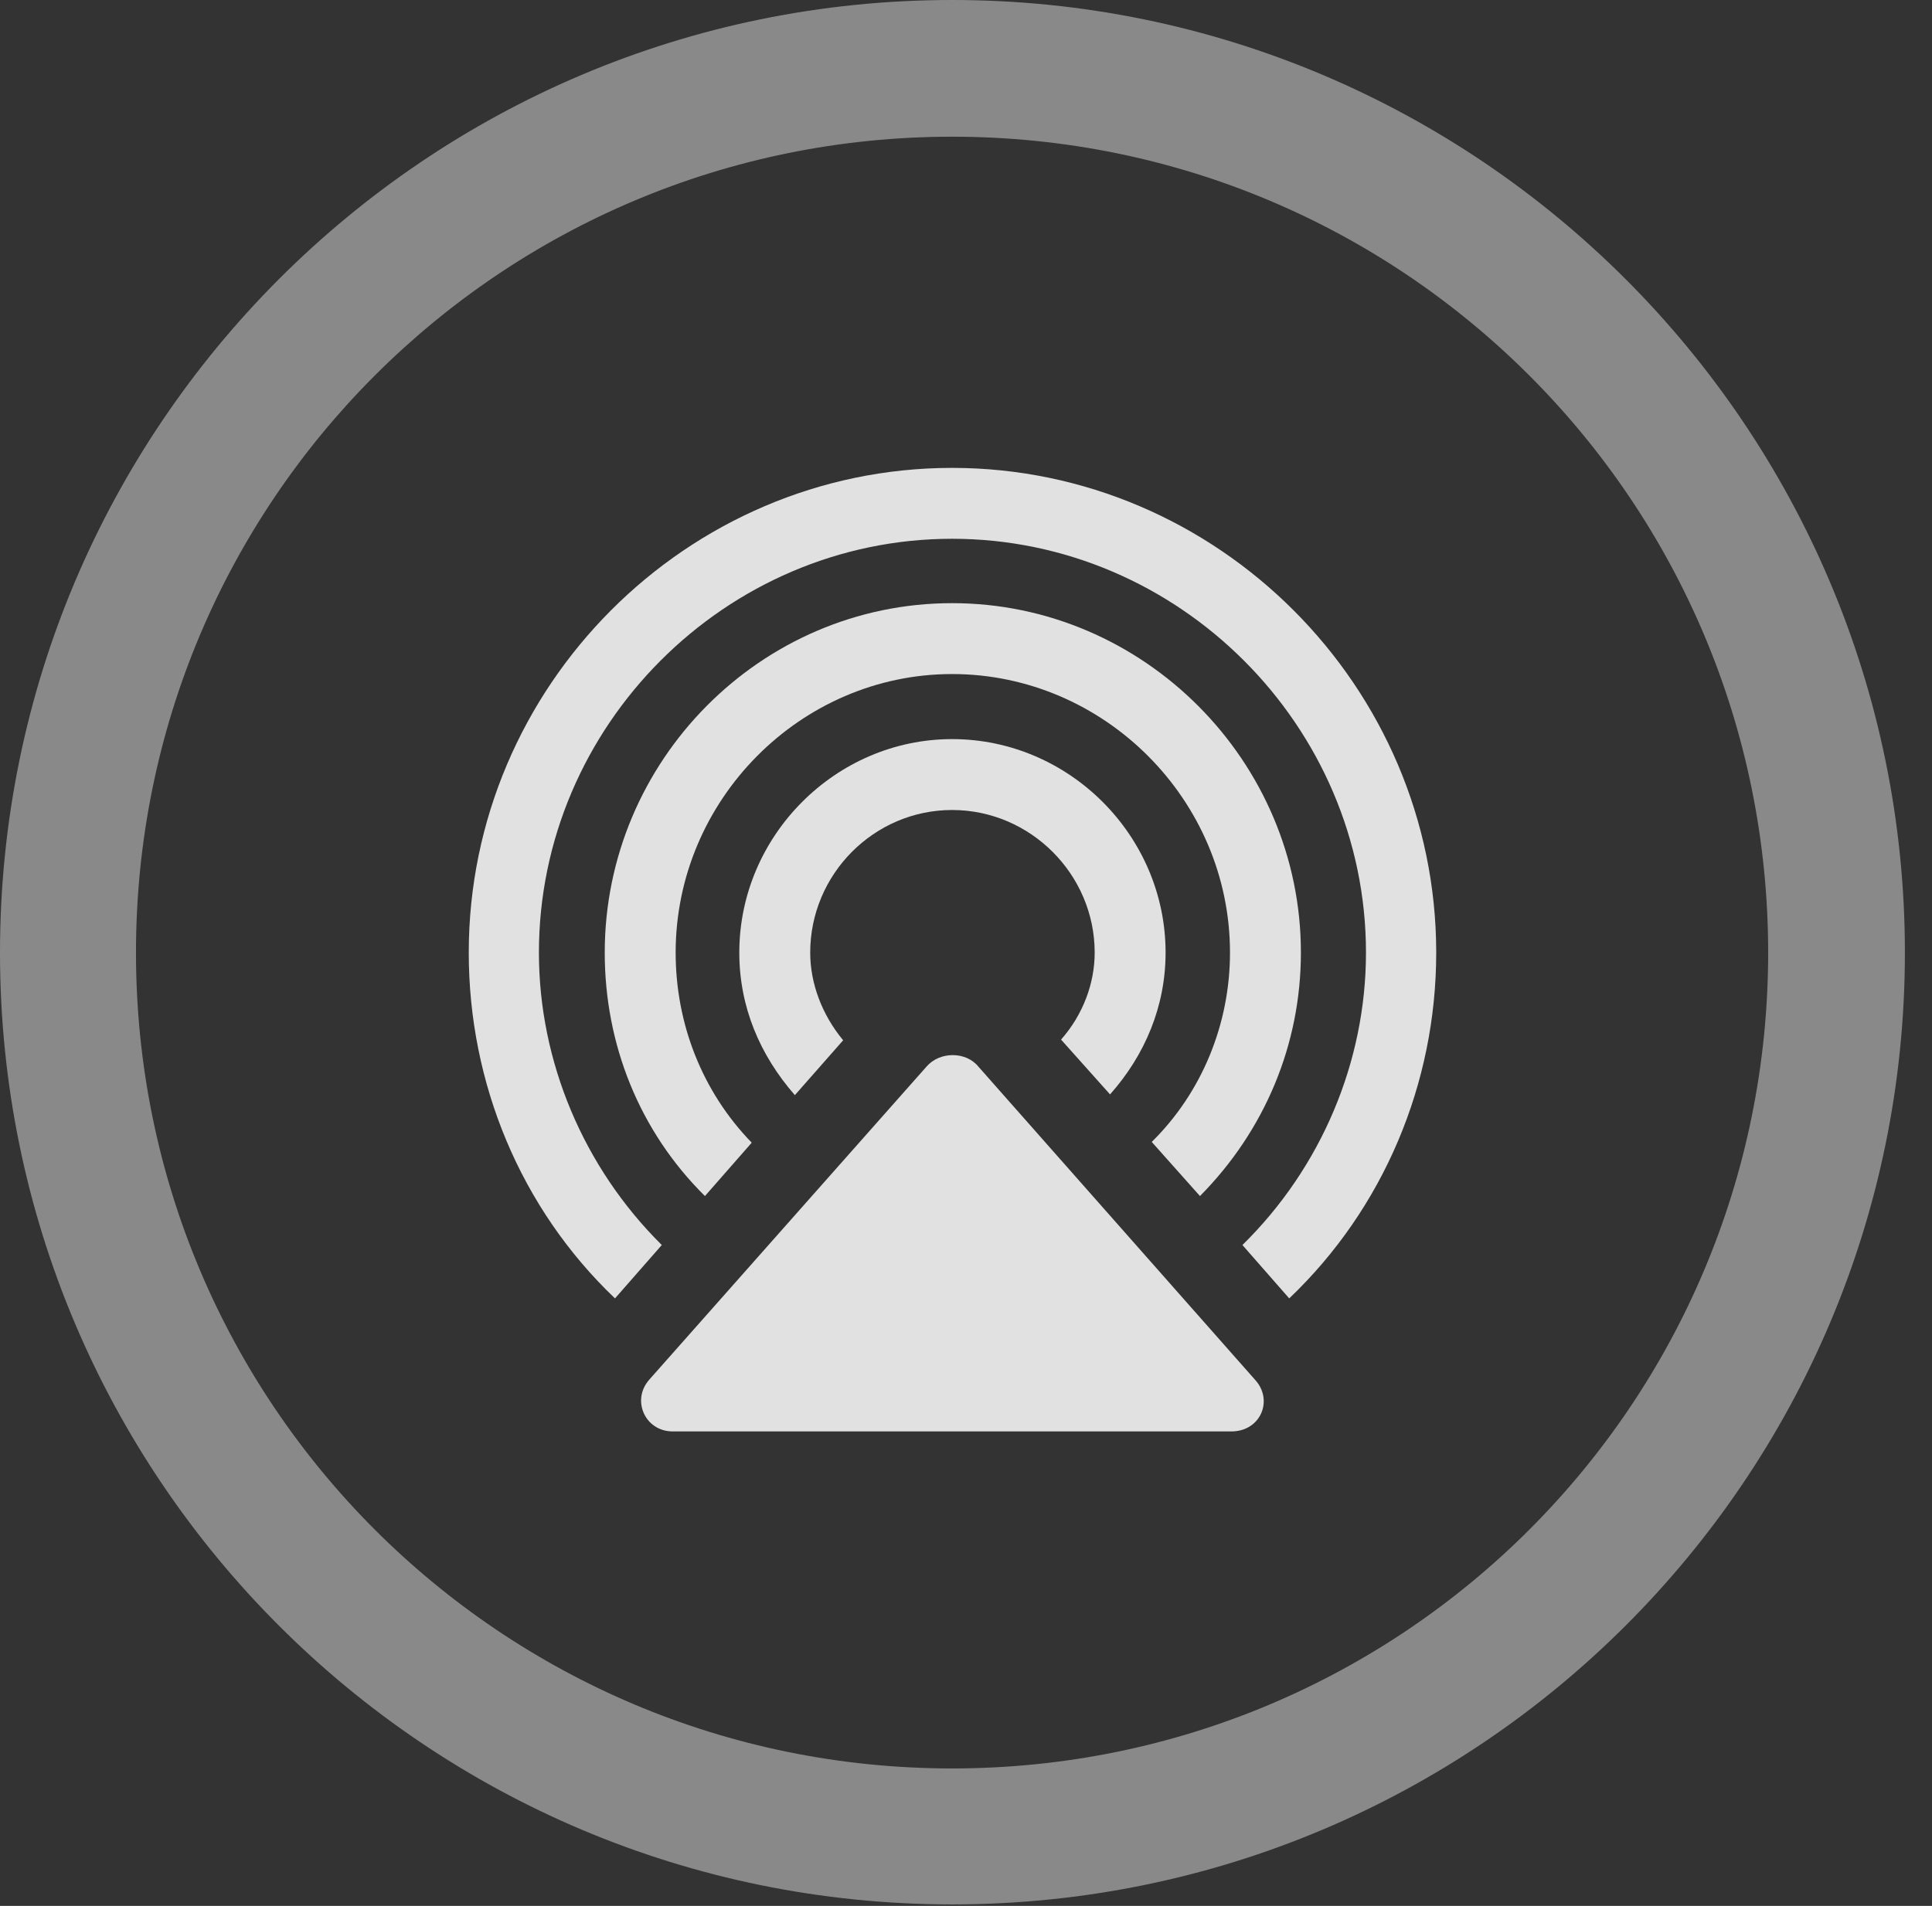 <?xml version="1.0" encoding="UTF-8"?>
<!--Generator: Apple Native CoreSVG 341-->
<!DOCTYPE svg
PUBLIC "-//W3C//DTD SVG 1.1//EN"
       "http://www.w3.org/Graphics/SVG/1.1/DTD/svg11.dtd">
<svg version="1.1" xmlns="http://www.w3.org/2000/svg" xmlns:xlink="http://www.w3.org/1999/xlink" viewBox="0 0 25.801 25.459">
 <rect x="0" y="0" width="25.801" height="25.459" fill="#333333" stroke="none"/>
 <g>
  <rect height="25.459" opacity="0" width="25.801" x="0" y="0"/>
  <path d="M12.715 25.439C19.736 25.439 25.439 19.746 25.439 12.725C25.439 5.703 19.736 0 12.715 0C5.693 0 0 5.703 0 12.725C0 19.746 5.693 25.439 12.715 25.439ZM12.715 23.623C6.689 23.623 1.816 18.75 1.816 12.725C1.816 6.699 6.689 1.826 12.715 1.826C18.74 1.826 23.613 6.699 23.613 12.725C23.613 18.75 18.74 23.623 12.715 23.623Z" fill="white" fill-opacity="0.425"/>
  <path d="M12.715 6.25C9.17 6.25 6.26 9.17 6.26 12.725C6.26 14.473 6.953 16.143 8.213 17.344L8.838 16.631C7.793 15.596 7.197 14.18 7.197 12.725C7.197 9.697 9.688 7.197 12.715 7.197C15.742 7.197 18.242 9.697 18.242 12.725C18.242 14.18 17.646 15.596 16.592 16.631L17.217 17.344C18.477 16.143 19.18 14.473 19.18 12.725C19.18 9.17 16.26 6.25 12.715 6.25Z" fill="white" fill-opacity="0.85"/>
  <path d="M12.715 8.057C10.156 8.057 8.076 10.166 8.076 12.725C8.076 13.945 8.535 15.107 9.414 15.977L10.039 15.264C9.375 14.58 9.023 13.672 9.023 12.725C9.023 10.684 10.693 9.004 12.715 9.004C14.746 9.004 16.426 10.684 16.426 12.725C16.426 13.672 16.055 14.59 15.381 15.254L16.025 15.977C16.895 15.098 17.373 13.945 17.373 12.725C17.373 10.166 15.273 8.057 12.715 8.057Z" fill="white" fill-opacity="0.85"/>
  <path d="M12.715 9.873C11.162 9.873 9.873 11.162 9.873 12.725C9.873 13.447 10.146 14.092 10.615 14.629L11.26 13.896C10.977 13.555 10.82 13.135 10.82 12.725C10.82 11.68 11.67 10.82 12.715 10.82C13.76 10.82 14.619 11.68 14.619 12.725C14.619 13.135 14.463 13.555 14.17 13.887L14.824 14.619C15.293 14.092 15.566 13.438 15.566 12.725C15.566 11.162 14.277 9.873 12.715 9.873Z" fill="white" fill-opacity="0.85"/>
  <path d="M8.984 19.121L16.445 19.121C16.836 19.121 17.012 18.701 16.758 18.428L13.066 14.248C12.9 14.043 12.549 14.043 12.373 14.248L8.672 18.428C8.428 18.701 8.613 19.121 8.984 19.121Z" fill="white" fill-opacity="0.85"/>
 </g>
</svg>
